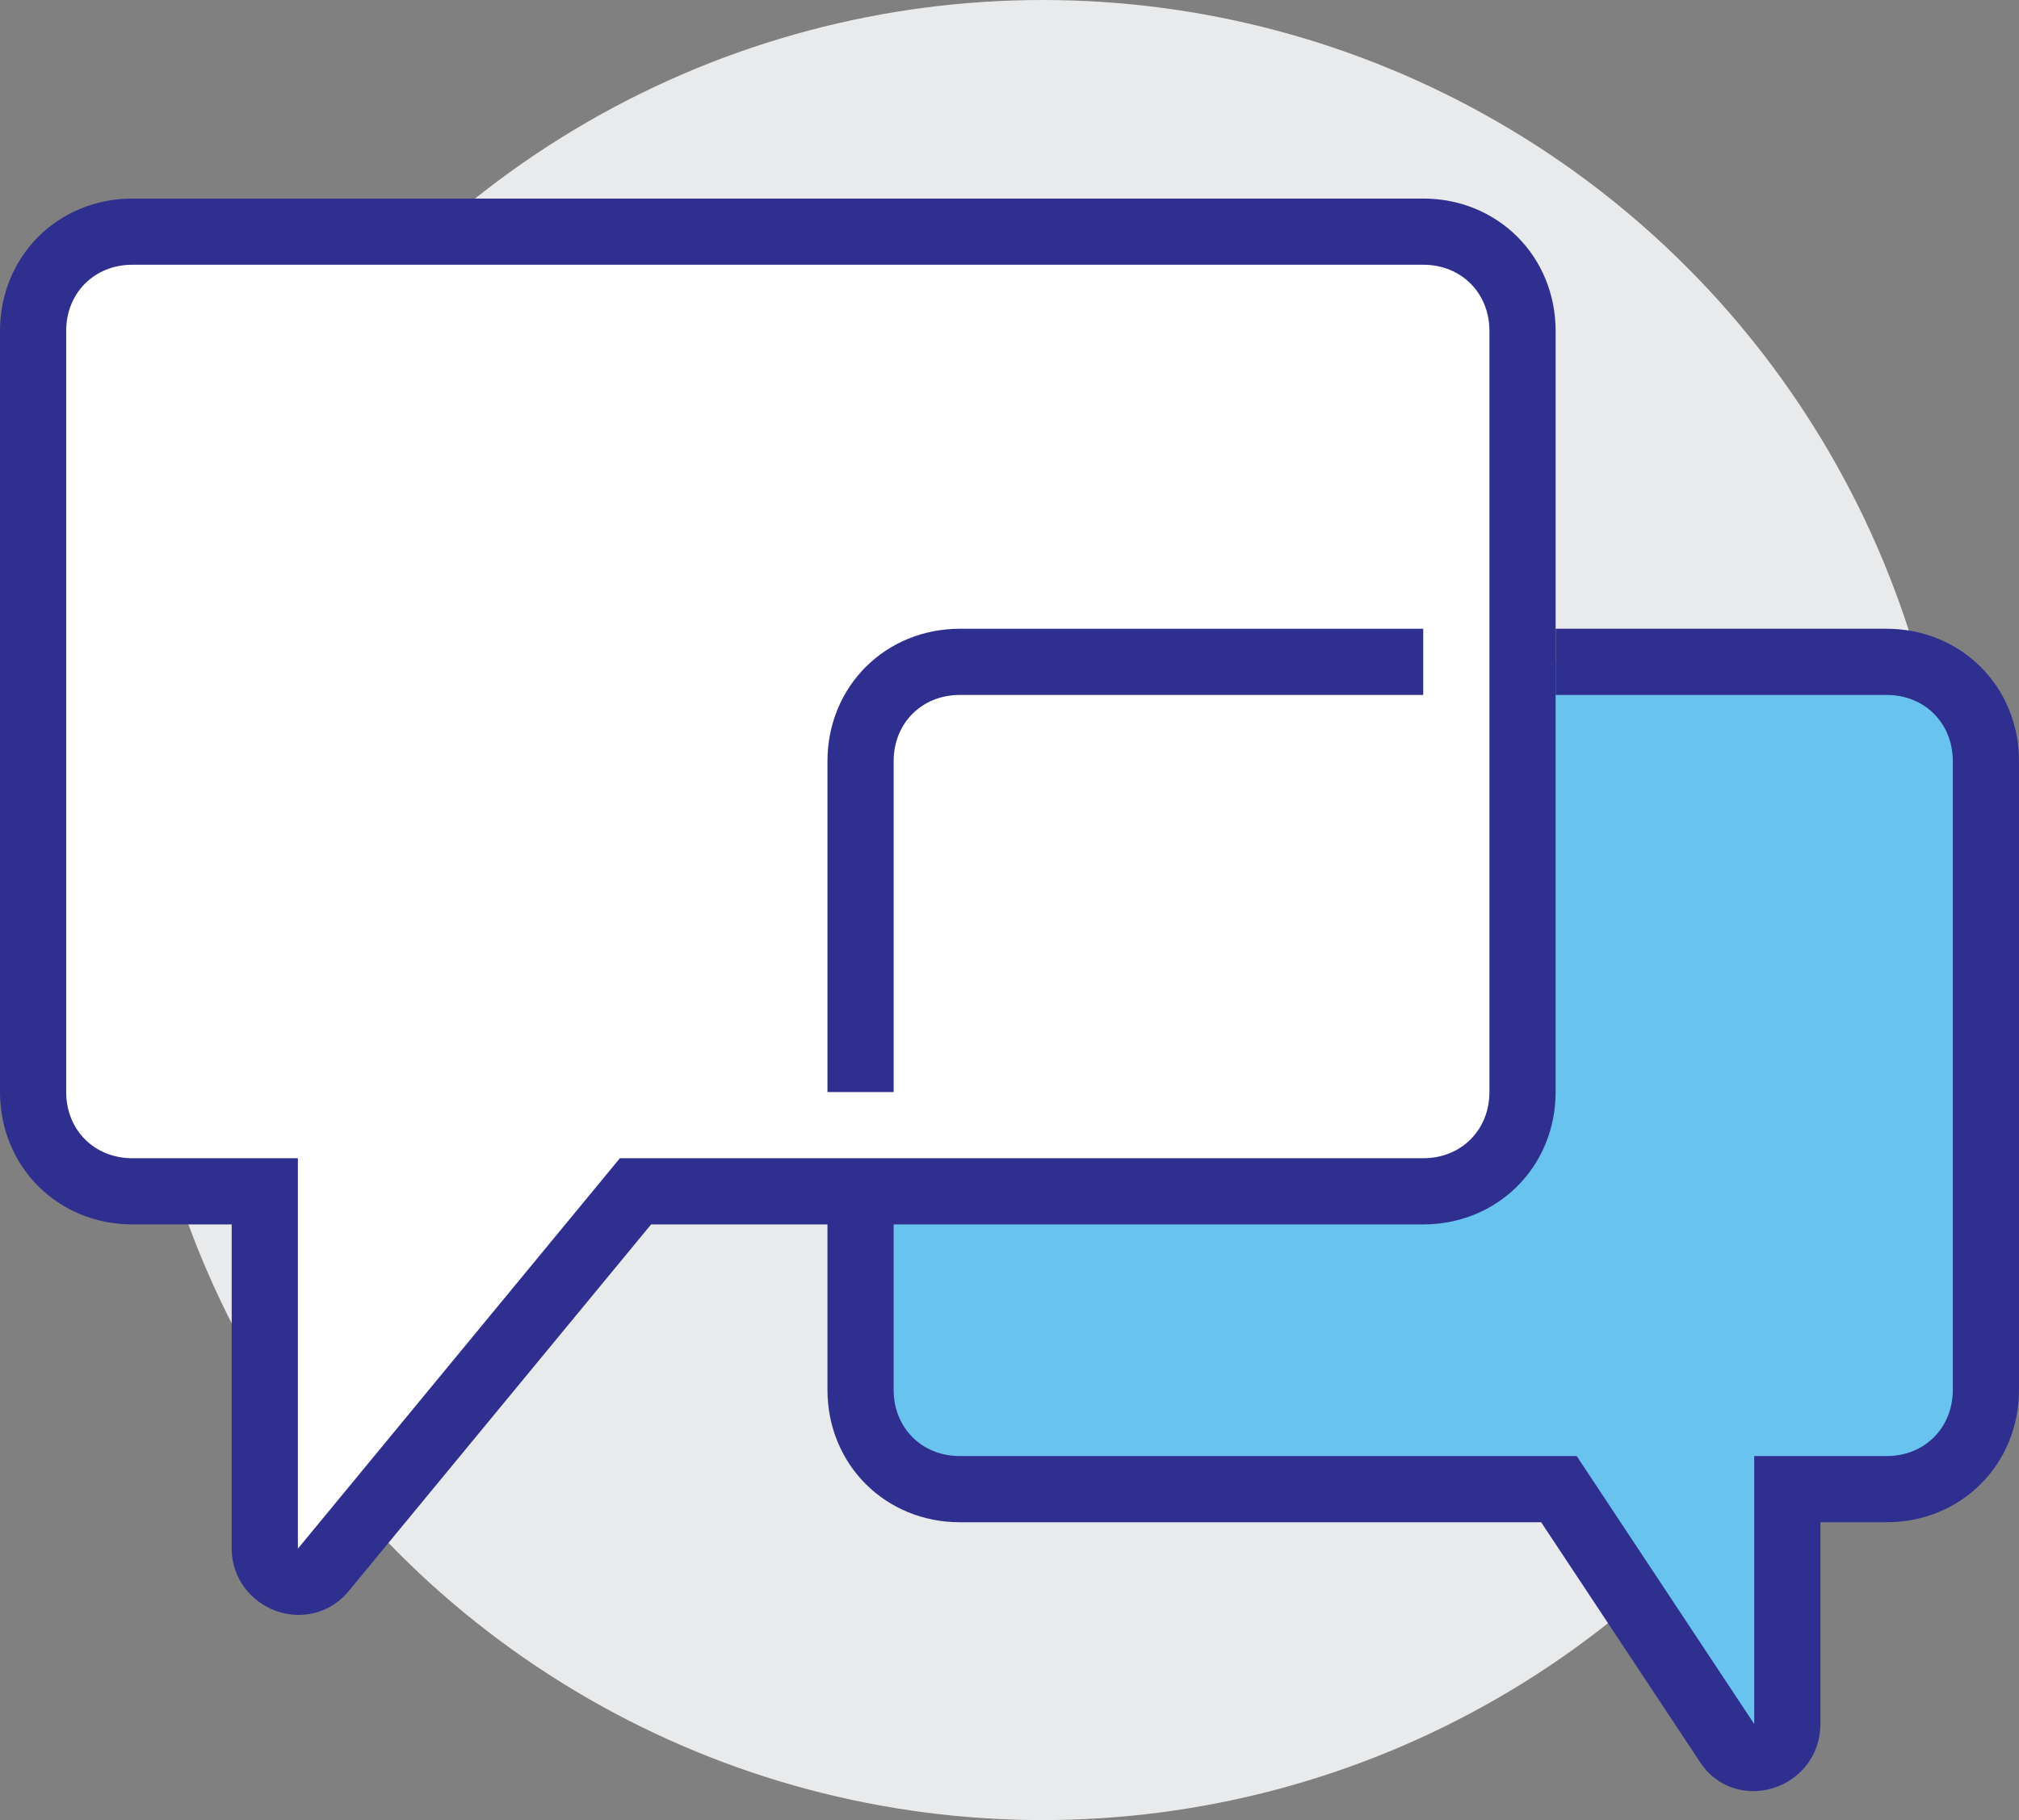 <?xml version="1.0" encoding="utf-8"?>
<!-- Generator: Adobe Illustrator 21.0.0, SVG Export Plug-In . SVG Version: 6.00 Build 0)  -->
<svg version="1.1" id="Layer_1" xmlns="http://www.w3.org/2000/svg" xmlns:xlink="http://www.w3.org/1999/xlink" x="0px" y="0px"
	 viewBox="0 0 61 55" style="enable-background:new 0 0 61 55;" xml:space="preserve">
<rect x="0" y="0" width="61" height="55" fill="#808080" stroke="none"/>
<style type="text/css">
	.st0{fill:none;stroke:#000000;stroke-width:2;stroke-linecap:round;stroke-linejoin:round;stroke-miterlimit:10;}
	.st1{fill:#FFFFFF;stroke:#2F2F90;stroke-width:2;stroke-miterlimit:10;}
	.st2{fill:#E9EAEB;stroke:#2F2F90;stroke-width:2;stroke-miterlimit:10;}
	.st3{fill:#FFFFFF;}
	.st4{fill:none;stroke:#2F2F90;stroke-width:2;stroke-miterlimit:10;}
	.st5{fill:#68C4EE;stroke:#2F2F90;stroke-width:2;stroke-miterlimit:10;}
	.st6{fill:none;stroke:#BCC0C4;stroke-width:2;stroke-miterlimit:10;}
	.st7{fill:#E9EAEB;}
	.st8{fill:#68C4EE;}
	.st9{fill:none;stroke:#2F2F90;stroke-width:2;stroke-linejoin:round;stroke-miterlimit:10;}
	.st10{fill:#FFFFFF;stroke:#2F2F90;stroke-width:2;stroke-linejoin:round;stroke-miterlimit:10;}
	.st11{fill:#E9EAEB;stroke:#2F2F90;stroke-width:2;stroke-linejoin:round;stroke-miterlimit:10;}
	.st12{fill:none;}
	.st13{fill:#2F2F90;}
	.st14{fill:none;stroke:#2F2F90;stroke-width:2;stroke-linecap:round;stroke-linejoin:round;stroke-miterlimit:10;}
	.st15{fill:none;stroke:#2F2F90;stroke-width:2;stroke-linecap:round;stroke-miterlimit:10;}
	.st16{fill:#68C4EE;stroke:#2F2F90;stroke-width:2;stroke-linecap:round;stroke-miterlimit:10;}
	.st17{fill:none;stroke:#000000;stroke-width:3;stroke-miterlimit:10;}
</style>
<g>
	<circle class="st7" cx="31.5" cy="27.5" r="27.5"/>
	<path class="st8" d="M57,20H46v13c0,1.7-1.3,3-3,3H26v6c0,1.7,1.3,3,3,3h18.1l5.1,7.6c0.6,0.8,1.8,0.4,1.8-0.6V45h3
		c1.7,0,3-1.3,3-3V23C60,21.3,58.7,20,57,20z"/>
	<path class="st4" d="M47,20h10c1.7,0,3,1.3,3,3v19c0,1.7-1.3,3-3,3h-3v7.1c0,1-1.3,1.4-1.8,0.6L47.1,45H29c-1.7,0-3-1.3-3-3v-6"/>
	<path class="st1" d="M1,10v23c0,1.7,1.3,3,3,3h4v10.8c0,0.9,1.2,1.4,1.8,0.6L19.2,36H43c1.7,0,3-1.3,3-3V10c0-1.7-1.3-3-3-3H4
		C2.3,7,1,8.3,1,10z"/>
	<path class="st4" d="M43,20H29c-1.7,0-3,1.3-3,3v10"/>
</g>
</svg>
